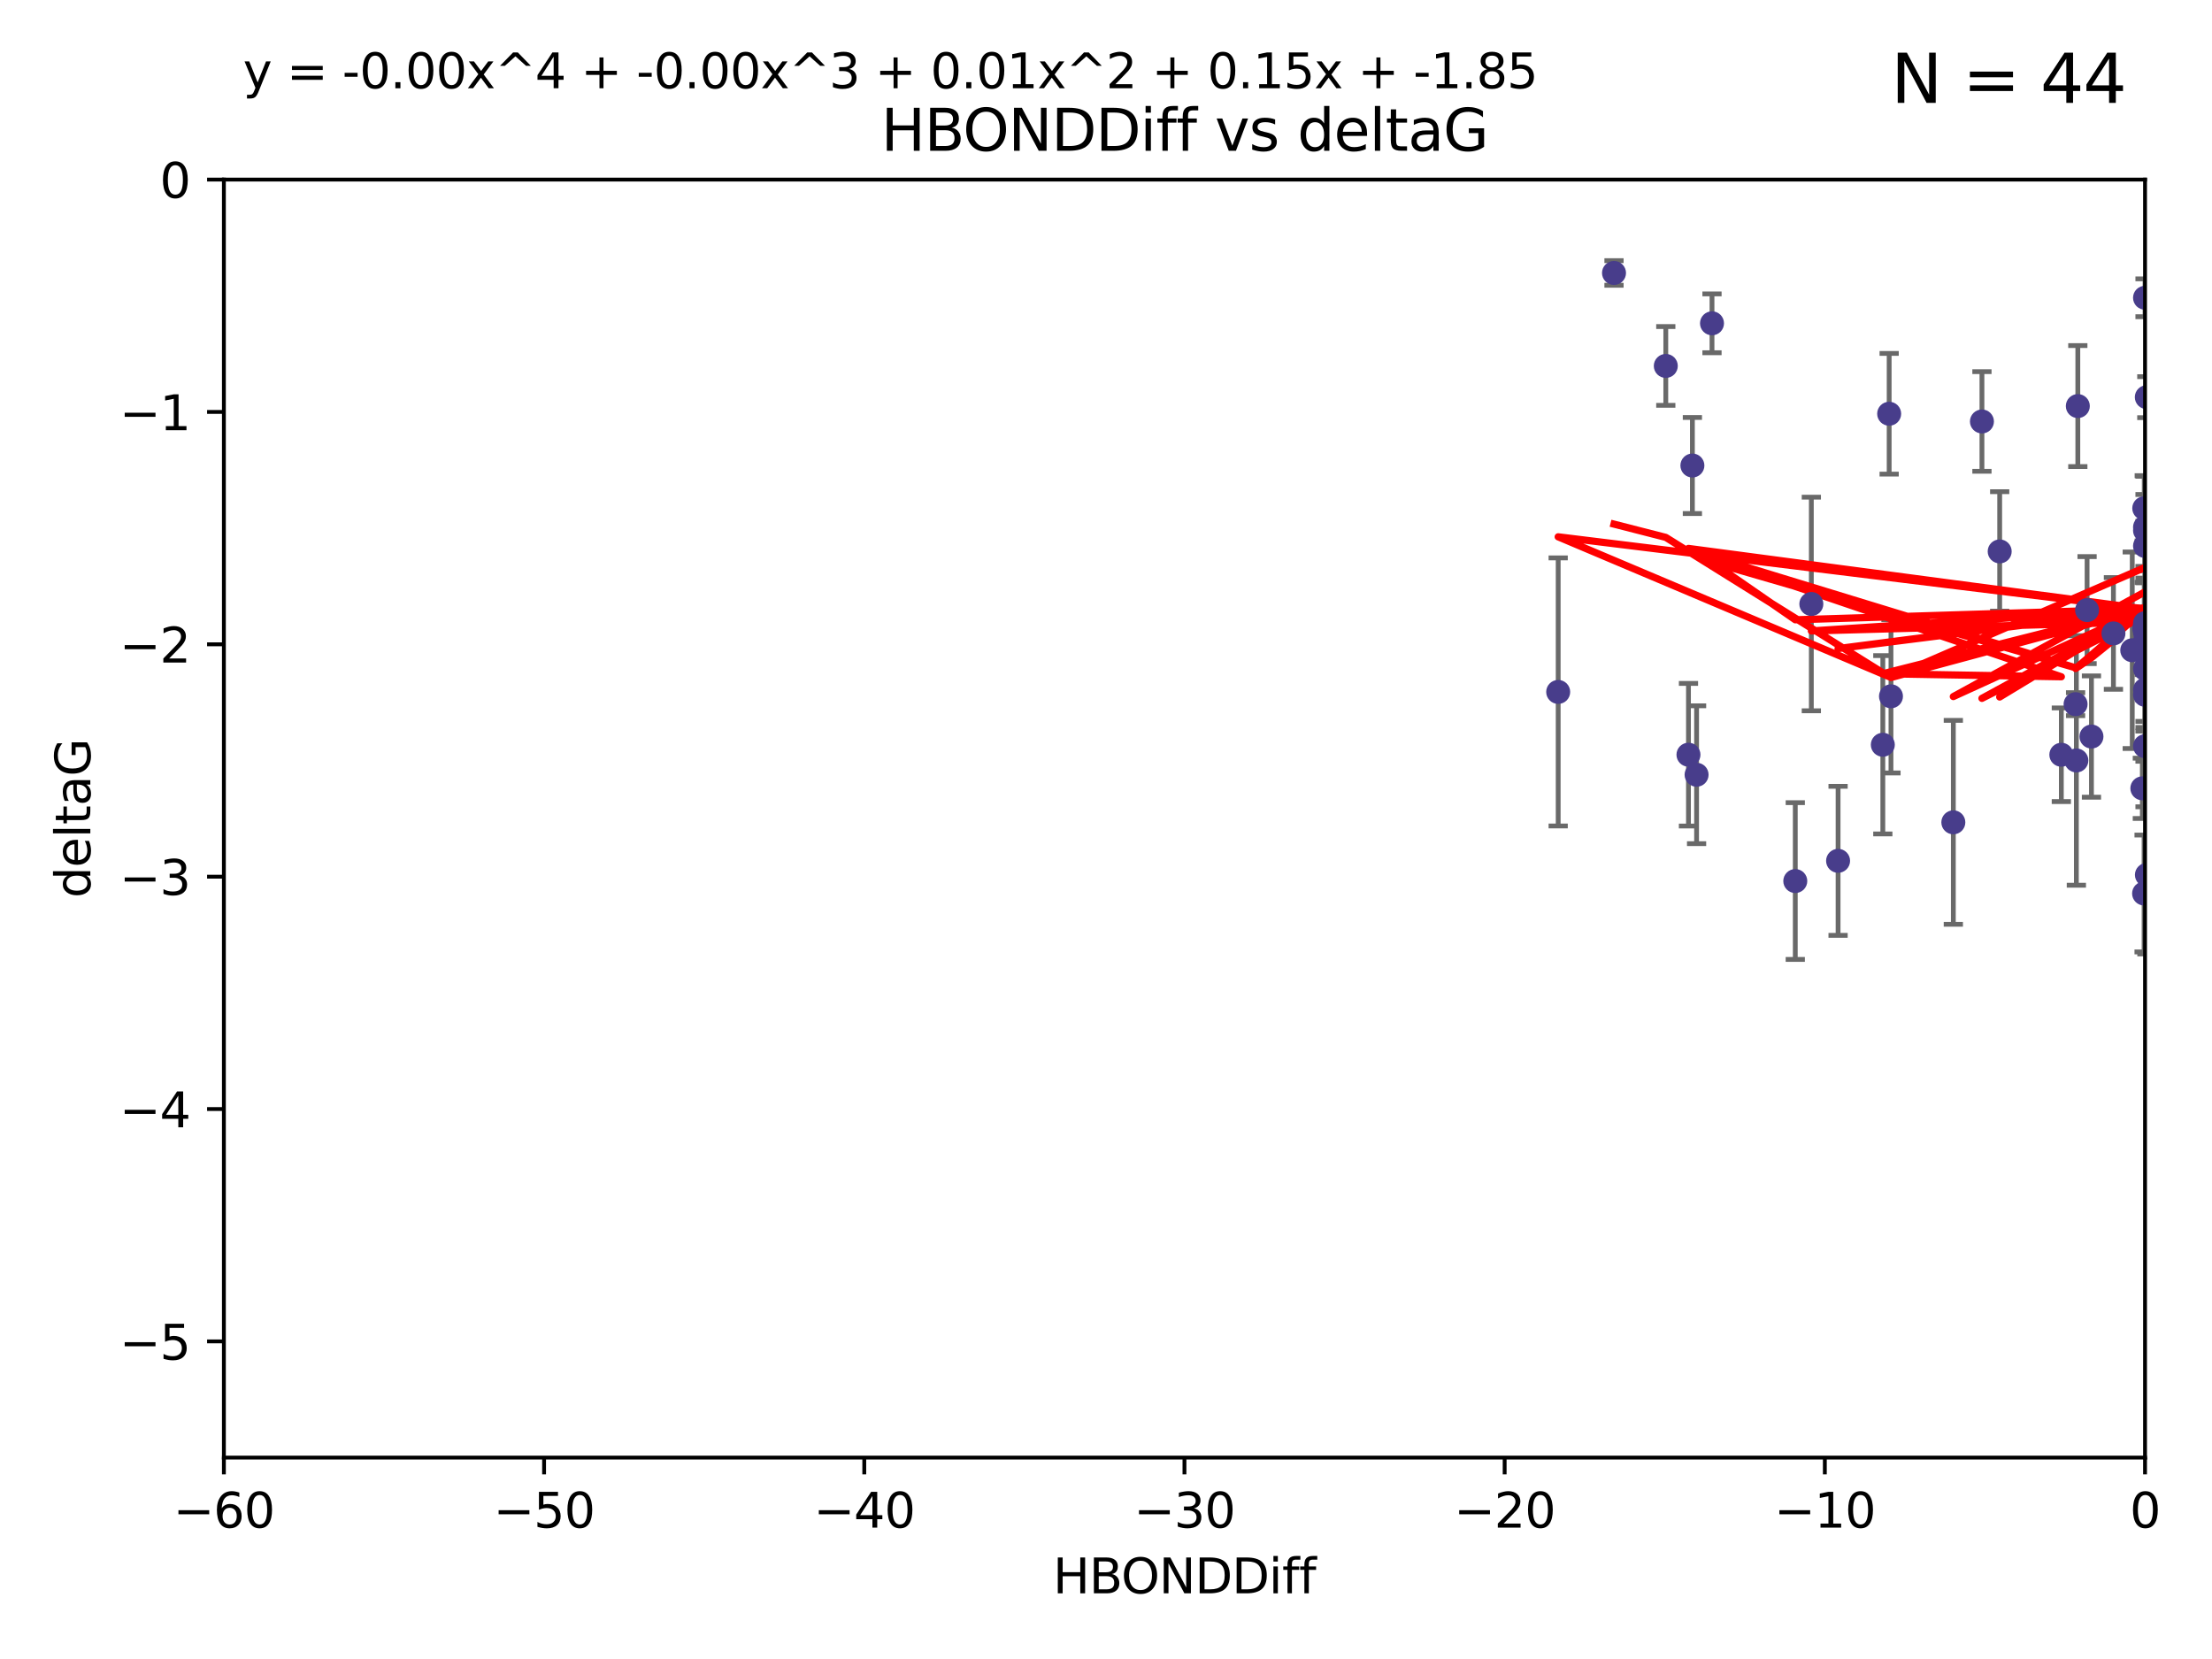 <?xml version="1.0" encoding="utf-8" standalone="no"?>
<!DOCTYPE svg PUBLIC "-//W3C//DTD SVG 1.1//EN"
  "http://www.w3.org/Graphics/SVG/1.1/DTD/svg11.dtd">
<svg xmlns:xlink="http://www.w3.org/1999/xlink" width="460.8pt" height="345.6pt" viewBox="0 0 460.8 345.6" xmlns="http://www.w3.org/2000/svg" version="1.1">
 <defs>
  <style type="text/css">*{stroke-linejoin: round; stroke-linecap: butt}</style>
 </defs>
 <g id="figure_1">
  <g id="patch_1">
   <path d="M 0 345.6 
L 460.8 345.6 
L 460.8 0 
L 0 0 
z
" style="fill: #ffffff"/>
  </g>
  <g id="axes_1">
   <g id="patch_2">
    <path d="M 46.64 303.64 
L 446.85 303.64 
L 446.85 37.411 
L 46.64 37.411 
z
" style="fill: #ffffff"/>
   </g>
   <g id="PathCollection_1">
    <defs>
     <path id="me2c210bef3" d="M 0 1.118 
C 0.297 1.118 0.581 1 0.791 0.791 
C 1 0.581 1.118 0.297 1.118 0 
C 1.118 -0.297 1 -0.581 0.791 -0.791 
C 0.581 -1 0.297 -1.118 0 -1.118 
C -0.297 -1.118 -0.581 -1 -0.791 -0.791 
C -1 -0.581 -1.118 -0.297 -1.118 0 
C -1.118 0.297 -1 0.581 -0.791 0.791 
C -0.581 1 -0.297 1.118 0 1.118 
z
" style="stroke: #483d8b"/>
    </defs>
    <g clip-path="url(#p3c3f3d5944)">
     <use xlink:href="#me2c210bef3" x="336.227" y="56.863" style="fill: #483d8b; stroke: #483d8b"/>
     <use xlink:href="#me2c210bef3" x="347.016" y="76.229" style="fill: #483d8b; stroke: #483d8b"/>
     <use xlink:href="#me2c210bef3" x="393.547" y="86.191" style="fill: #483d8b; stroke: #483d8b"/>
     <use xlink:href="#me2c210bef3" x="324.599" y="144.141" style="fill: #483d8b; stroke: #483d8b"/>
     <use xlink:href="#me2c210bef3" x="446.85" y="133.561" style="fill: #483d8b; stroke: #483d8b"/>
     <use xlink:href="#me2c210bef3" x="352.556" y="96.976" style="fill: #483d8b; stroke: #483d8b"/>
     <use xlink:href="#me2c210bef3" x="432.545" y="158.417" style="fill: #483d8b; stroke: #483d8b"/>
     <use xlink:href="#me2c210bef3" x="356.641" y="67.351" style="fill: #483d8b; stroke: #483d8b"/>
     <use xlink:href="#me2c210bef3" x="373.99" y="183.538" style="fill: #483d8b; stroke: #483d8b"/>
     <use xlink:href="#me2c210bef3" x="446.85" y="139.328" style="fill: #483d8b; stroke: #483d8b"/>
     <use xlink:href="#me2c210bef3" x="446.687" y="105.882" style="fill: #483d8b; stroke: #483d8b"/>
     <use xlink:href="#me2c210bef3" x="446.29" y="164.222" style="fill: #483d8b; stroke: #483d8b"/>
     <use xlink:href="#me2c210bef3" x="446.85" y="155.44" style="fill: #483d8b; stroke: #483d8b"/>
     <use xlink:href="#me2c210bef3" x="377.334" y="125.822" style="fill: #483d8b; stroke: #483d8b"/>
     <use xlink:href="#me2c210bef3" x="444.187" y="135.461" style="fill: #483d8b; stroke: #483d8b"/>
     <use xlink:href="#me2c210bef3" x="412.874" y="87.8" style="fill: #483d8b; stroke: #483d8b"/>
     <use xlink:href="#me2c210bef3" x="446.687" y="130.916" style="fill: #483d8b; stroke: #483d8b"/>
     <use xlink:href="#me2c210bef3" x="382.906" y="179.327" style="fill: #483d8b; stroke: #483d8b"/>
     <use xlink:href="#me2c210bef3" x="446.85" y="109.824" style="fill: #483d8b; stroke: #483d8b"/>
     <use xlink:href="#me2c210bef3" x="393.924" y="145.052" style="fill: #483d8b; stroke: #483d8b"/>
     <use xlink:href="#me2c210bef3" x="457.547" y="57.069" style="fill: #483d8b; stroke: #483d8b"/>
     <use xlink:href="#me2c210bef3" x="446.85" y="143.69" style="fill: #483d8b; stroke: #483d8b"/>
     <use xlink:href="#me2c210bef3" x="434.777" y="127.095" style="fill: #483d8b; stroke: #483d8b"/>
     <use xlink:href="#me2c210bef3" x="447.242" y="182.249" style="fill: #483d8b; stroke: #483d8b"/>
     <use xlink:href="#me2c210bef3" x="392.226" y="155.148" style="fill: #483d8b; stroke: #483d8b"/>
     <use xlink:href="#me2c210bef3" x="429.414" y="157.228" style="fill: #483d8b; stroke: #483d8b"/>
     <use xlink:href="#me2c210bef3" x="353.429" y="161.393" style="fill: #483d8b; stroke: #483d8b"/>
     <use xlink:href="#me2c210bef3" x="446.85" y="113.737" style="fill: #483d8b; stroke: #483d8b"/>
     <use xlink:href="#me2c210bef3" x="452.572" y="137.926" style="fill: #483d8b; stroke: #483d8b"/>
     <use xlink:href="#me2c210bef3" x="406.915" y="171.306" style="fill: #483d8b; stroke: #483d8b"/>
     <use xlink:href="#me2c210bef3" x="446.85" y="131.752" style="fill: #483d8b; stroke: #483d8b"/>
     <use xlink:href="#me2c210bef3" x="351.739" y="157.219" style="fill: #483d8b; stroke: #483d8b"/>
     <use xlink:href="#me2c210bef3" x="446.85" y="110.505" style="fill: #483d8b; stroke: #483d8b"/>
     <use xlink:href="#me2c210bef3" x="432.38" y="146.692" style="fill: #483d8b; stroke: #483d8b"/>
     <use xlink:href="#me2c210bef3" x="440.267" y="131.955" style="fill: #483d8b; stroke: #483d8b"/>
     <use xlink:href="#me2c210bef3" x="435.688" y="153.437" style="fill: #483d8b; stroke: #483d8b"/>
     <use xlink:href="#me2c210bef3" x="432.849" y="84.593" style="fill: #483d8b; stroke: #483d8b"/>
     <use xlink:href="#me2c210bef3" x="446.85" y="62.03" style="fill: #483d8b; stroke: #483d8b"/>
     <use xlink:href="#me2c210bef3" x="447.221" y="82.735" style="fill: #483d8b; stroke: #483d8b"/>
     <use xlink:href="#me2c210bef3" x="446.85" y="144.744" style="fill: #483d8b; stroke: #483d8b"/>
     <use xlink:href="#me2c210bef3" x="416.571" y="114.87" style="fill: #483d8b; stroke: #483d8b"/>
     <use xlink:href="#me2c210bef3" x="446.85" y="129.818" style="fill: #483d8b; stroke: #483d8b"/>
     <use xlink:href="#me2c210bef3" x="446.653" y="186.131" style="fill: #483d8b; stroke: #483d8b"/>
     <use xlink:href="#me2c210bef3" x="446.85" y="136.079" style="fill: #483d8b; stroke: #483d8b"/>
    </g>
   </g>
   <g id="matplotlib.axis_1">
    <g id="xtick_1">
     <g id="line2d_1">
      <defs>
       <path id="m66651a7d3d" d="M 0 0 
L 0 3.5 
" style="stroke: #000000; stroke-width: 0.8"/>
      </defs>
      <g>
       <use xlink:href="#m66651a7d3d" x="46.64" y="303.64" style="stroke: #000000; stroke-width: 0.8"/>
      </g>
     </g>
     <g id="text_1">
      <!-- −60 -->
      <g transform="translate(36.088 318.238)scale(0.1 -0.1)">
       <defs>
        <path id="DejaVuSans-2212" d="M 678 2272 
L 4684 2272 
L 4684 1741 
L 678 1741 
L 678 2272 
z
" transform="scale(0.016)"/>
        <path id="DejaVuSans-36" d="M 2113 2584 
Q 1688 2584 1439 2293 
Q 1191 2003 1191 1497 
Q 1191 994 1439 701 
Q 1688 409 2113 409 
Q 2538 409 2786 701 
Q 3034 994 3034 1497 
Q 3034 2003 2786 2293 
Q 2538 2584 2113 2584 
z
M 3366 4563 
L 3366 3988 
Q 3128 4100 2886 4159 
Q 2644 4219 2406 4219 
Q 1781 4219 1451 3797 
Q 1122 3375 1075 2522 
Q 1259 2794 1537 2939 
Q 1816 3084 2150 3084 
Q 2853 3084 3261 2657 
Q 3669 2231 3669 1497 
Q 3669 778 3244 343 
Q 2819 -91 2113 -91 
Q 1303 -91 875 529 
Q 447 1150 447 2328 
Q 447 3434 972 4092 
Q 1497 4750 2381 4750 
Q 2619 4750 2861 4703 
Q 3103 4656 3366 4563 
z
" transform="scale(0.016)"/>
        <path id="DejaVuSans-30" d="M 2034 4250 
Q 1547 4250 1301 3770 
Q 1056 3291 1056 2328 
Q 1056 1369 1301 889 
Q 1547 409 2034 409 
Q 2525 409 2770 889 
Q 3016 1369 3016 2328 
Q 3016 3291 2770 3770 
Q 2525 4250 2034 4250 
z
M 2034 4750 
Q 2819 4750 3233 4129 
Q 3647 3509 3647 2328 
Q 3647 1150 3233 529 
Q 2819 -91 2034 -91 
Q 1250 -91 836 529 
Q 422 1150 422 2328 
Q 422 3509 836 4129 
Q 1250 4750 2034 4750 
z
" transform="scale(0.016)"/>
       </defs>
       <use xlink:href="#DejaVuSans-2212"/>
       <use xlink:href="#DejaVuSans-36" x="83.789"/>
       <use xlink:href="#DejaVuSans-30" x="147.412"/>
      </g>
     </g>
    </g>
    <g id="xtick_2">
     <g id="line2d_2">
      <g>
       <use xlink:href="#m66651a7d3d" x="113.342" y="303.64" style="stroke: #000000; stroke-width: 0.8"/>
      </g>
     </g>
     <g id="text_2">
      <!-- −50 -->
      <g transform="translate(102.789 318.238)scale(0.1 -0.1)">
       <defs>
        <path id="DejaVuSans-35" d="M 691 4666 
L 3169 4666 
L 3169 4134 
L 1269 4134 
L 1269 2991 
Q 1406 3038 1543 3061 
Q 1681 3084 1819 3084 
Q 2600 3084 3056 2656 
Q 3513 2228 3513 1497 
Q 3513 744 3044 326 
Q 2575 -91 1722 -91 
Q 1428 -91 1123 -41 
Q 819 9 494 109 
L 494 744 
Q 775 591 1075 516 
Q 1375 441 1709 441 
Q 2250 441 2565 725 
Q 2881 1009 2881 1497 
Q 2881 1984 2565 2268 
Q 2250 2553 1709 2553 
Q 1456 2553 1204 2497 
Q 953 2441 691 2322 
L 691 4666 
z
" transform="scale(0.016)"/>
       </defs>
       <use xlink:href="#DejaVuSans-2212"/>
       <use xlink:href="#DejaVuSans-35" x="83.789"/>
       <use xlink:href="#DejaVuSans-30" x="147.412"/>
      </g>
     </g>
    </g>
    <g id="xtick_3">
     <g id="line2d_3">
      <g>
       <use xlink:href="#m66651a7d3d" x="180.043" y="303.64" style="stroke: #000000; stroke-width: 0.8"/>
      </g>
     </g>
     <g id="text_3">
      <!-- −40 -->
      <g transform="translate(169.491 318.238)scale(0.1 -0.1)">
       <defs>
        <path id="DejaVuSans-34" d="M 2419 4116 
L 825 1625 
L 2419 1625 
L 2419 4116 
z
M 2253 4666 
L 3047 4666 
L 3047 1625 
L 3713 1625 
L 3713 1100 
L 3047 1100 
L 3047 0 
L 2419 0 
L 2419 1100 
L 313 1100 
L 313 1709 
L 2253 4666 
z
" transform="scale(0.016)"/>
       </defs>
       <use xlink:href="#DejaVuSans-2212"/>
       <use xlink:href="#DejaVuSans-34" x="83.789"/>
       <use xlink:href="#DejaVuSans-30" x="147.412"/>
      </g>
     </g>
    </g>
    <g id="xtick_4">
     <g id="line2d_4">
      <g>
       <use xlink:href="#m66651a7d3d" x="246.745" y="303.64" style="stroke: #000000; stroke-width: 0.8"/>
      </g>
     </g>
     <g id="text_4">
      <!-- −30 -->
      <g transform="translate(236.193 318.238)scale(0.1 -0.1)">
       <defs>
        <path id="DejaVuSans-33" d="M 2597 2516 
Q 3050 2419 3304 2112 
Q 3559 1806 3559 1356 
Q 3559 666 3084 287 
Q 2609 -91 1734 -91 
Q 1441 -91 1130 -33 
Q 819 25 488 141 
L 488 750 
Q 750 597 1062 519 
Q 1375 441 1716 441 
Q 2309 441 2620 675 
Q 2931 909 2931 1356 
Q 2931 1769 2642 2001 
Q 2353 2234 1838 2234 
L 1294 2234 
L 1294 2753 
L 1863 2753 
Q 2328 2753 2575 2939 
Q 2822 3125 2822 3475 
Q 2822 3834 2567 4026 
Q 2313 4219 1838 4219 
Q 1578 4219 1281 4162 
Q 984 4106 628 3988 
L 628 4550 
Q 988 4650 1302 4700 
Q 1616 4750 1894 4750 
Q 2613 4750 3031 4423 
Q 3450 4097 3450 3541 
Q 3450 3153 3228 2886 
Q 3006 2619 2597 2516 
z
" transform="scale(0.016)"/>
       </defs>
       <use xlink:href="#DejaVuSans-2212"/>
       <use xlink:href="#DejaVuSans-33" x="83.789"/>
       <use xlink:href="#DejaVuSans-30" x="147.412"/>
      </g>
     </g>
    </g>
    <g id="xtick_5">
     <g id="line2d_5">
      <g>
       <use xlink:href="#m66651a7d3d" x="313.447" y="303.64" style="stroke: #000000; stroke-width: 0.8"/>
      </g>
     </g>
     <g id="text_5">
      <!-- −20 -->
      <g transform="translate(302.894 318.238)scale(0.1 -0.1)">
       <defs>
        <path id="DejaVuSans-32" d="M 1228 531 
L 3431 531 
L 3431 0 
L 469 0 
L 469 531 
Q 828 903 1448 1529 
Q 2069 2156 2228 2338 
Q 2531 2678 2651 2914 
Q 2772 3150 2772 3378 
Q 2772 3750 2511 3984 
Q 2250 4219 1831 4219 
Q 1534 4219 1204 4116 
Q 875 4013 500 3803 
L 500 4441 
Q 881 4594 1212 4672 
Q 1544 4750 1819 4750 
Q 2544 4750 2975 4387 
Q 3406 4025 3406 3419 
Q 3406 3131 3298 2873 
Q 3191 2616 2906 2266 
Q 2828 2175 2409 1742 
Q 1991 1309 1228 531 
z
" transform="scale(0.016)"/>
       </defs>
       <use xlink:href="#DejaVuSans-2212"/>
       <use xlink:href="#DejaVuSans-32" x="83.789"/>
       <use xlink:href="#DejaVuSans-30" x="147.412"/>
      </g>
     </g>
    </g>
    <g id="xtick_6">
     <g id="line2d_6">
      <g>
       <use xlink:href="#m66651a7d3d" x="380.148" y="303.64" style="stroke: #000000; stroke-width: 0.8"/>
      </g>
     </g>
     <g id="text_6">
      <!-- −10 -->
      <g transform="translate(369.596 318.238)scale(0.1 -0.1)">
       <defs>
        <path id="DejaVuSans-31" d="M 794 531 
L 1825 531 
L 1825 4091 
L 703 3866 
L 703 4441 
L 1819 4666 
L 2450 4666 
L 2450 531 
L 3481 531 
L 3481 0 
L 794 0 
L 794 531 
z
" transform="scale(0.016)"/>
       </defs>
       <use xlink:href="#DejaVuSans-2212"/>
       <use xlink:href="#DejaVuSans-31" x="83.789"/>
       <use xlink:href="#DejaVuSans-30" x="147.412"/>
      </g>
     </g>
    </g>
    <g id="xtick_7">
     <g id="line2d_7">
      <g>
       <use xlink:href="#m66651a7d3d" x="446.85" y="303.64" style="stroke: #000000; stroke-width: 0.8"/>
      </g>
     </g>
     <g id="text_7">
      <!-- 0 -->
      <g transform="translate(443.669 318.238)scale(0.1 -0.1)">
       <use xlink:href="#DejaVuSans-30"/>
      </g>
     </g>
    </g>
    <g id="text_8">
     <!-- HBONDDiff -->
     <g transform="translate(219.356 331.917)scale(0.1 -0.1)">
      <defs>
       <path id="DejaVuSans-48" d="M 628 4666 
L 1259 4666 
L 1259 2753 
L 3553 2753 
L 3553 4666 
L 4184 4666 
L 4184 0 
L 3553 0 
L 3553 2222 
L 1259 2222 
L 1259 0 
L 628 0 
L 628 4666 
z
" transform="scale(0.016)"/>
       <path id="DejaVuSans-42" d="M 1259 2228 
L 1259 519 
L 2272 519 
Q 2781 519 3026 730 
Q 3272 941 3272 1375 
Q 3272 1813 3026 2020 
Q 2781 2228 2272 2228 
L 1259 2228 
z
M 1259 4147 
L 1259 2741 
L 2194 2741 
Q 2656 2741 2882 2914 
Q 3109 3088 3109 3444 
Q 3109 3797 2882 3972 
Q 2656 4147 2194 4147 
L 1259 4147 
z
M 628 4666 
L 2241 4666 
Q 2963 4666 3353 4366 
Q 3744 4066 3744 3513 
Q 3744 3084 3544 2831 
Q 3344 2578 2956 2516 
Q 3422 2416 3680 2098 
Q 3938 1781 3938 1306 
Q 3938 681 3513 340 
Q 3088 0 2303 0 
L 628 0 
L 628 4666 
z
" transform="scale(0.016)"/>
       <path id="DejaVuSans-4f" d="M 2522 4238 
Q 1834 4238 1429 3725 
Q 1025 3213 1025 2328 
Q 1025 1447 1429 934 
Q 1834 422 2522 422 
Q 3209 422 3611 934 
Q 4013 1447 4013 2328 
Q 4013 3213 3611 3725 
Q 3209 4238 2522 4238 
z
M 2522 4750 
Q 3503 4750 4090 4092 
Q 4678 3434 4678 2328 
Q 4678 1225 4090 567 
Q 3503 -91 2522 -91 
Q 1538 -91 948 565 
Q 359 1222 359 2328 
Q 359 3434 948 4092 
Q 1538 4750 2522 4750 
z
" transform="scale(0.016)"/>
       <path id="DejaVuSans-4e" d="M 628 4666 
L 1478 4666 
L 3547 763 
L 3547 4666 
L 4159 4666 
L 4159 0 
L 3309 0 
L 1241 3903 
L 1241 0 
L 628 0 
L 628 4666 
z
" transform="scale(0.016)"/>
       <path id="DejaVuSans-44" d="M 1259 4147 
L 1259 519 
L 2022 519 
Q 2988 519 3436 956 
Q 3884 1394 3884 2338 
Q 3884 3275 3436 3711 
Q 2988 4147 2022 4147 
L 1259 4147 
z
M 628 4666 
L 1925 4666 
Q 3281 4666 3915 4102 
Q 4550 3538 4550 2338 
Q 4550 1131 3912 565 
Q 3275 0 1925 0 
L 628 0 
L 628 4666 
z
" transform="scale(0.016)"/>
       <path id="DejaVuSans-69" d="M 603 3500 
L 1178 3500 
L 1178 0 
L 603 0 
L 603 3500 
z
M 603 4863 
L 1178 4863 
L 1178 4134 
L 603 4134 
L 603 4863 
z
" transform="scale(0.016)"/>
       <path id="DejaVuSans-66" d="M 2375 4863 
L 2375 4384 
L 1825 4384 
Q 1516 4384 1395 4259 
Q 1275 4134 1275 3809 
L 1275 3500 
L 2222 3500 
L 2222 3053 
L 1275 3053 
L 1275 0 
L 697 0 
L 697 3053 
L 147 3053 
L 147 3500 
L 697 3500 
L 697 3744 
Q 697 4328 969 4595 
Q 1241 4863 1831 4863 
L 2375 4863 
z
" transform="scale(0.016)"/>
      </defs>
      <use xlink:href="#DejaVuSans-48"/>
      <use xlink:href="#DejaVuSans-42" x="75.195"/>
      <use xlink:href="#DejaVuSans-4f" x="142.049"/>
      <use xlink:href="#DejaVuSans-4e" x="220.76"/>
      <use xlink:href="#DejaVuSans-44" x="295.564"/>
      <use xlink:href="#DejaVuSans-44" x="372.566"/>
      <use xlink:href="#DejaVuSans-69" x="449.568"/>
      <use xlink:href="#DejaVuSans-66" x="477.352"/>
      <use xlink:href="#DejaVuSans-66" x="512.557"/>
     </g>
    </g>
   </g>
   <g id="matplotlib.axis_2">
    <g id="ytick_1">
     <g id="line2d_8">
      <defs>
       <path id="m3992cd69c5" d="M 0 0 
L -3.5 0 
" style="stroke: #000000; stroke-width: 0.8"/>
      </defs>
      <g>
       <use xlink:href="#m3992cd69c5" x="46.64" y="279.437" style="stroke: #000000; stroke-width: 0.8"/>
      </g>
     </g>
     <g id="text_9">
      <!-- −5 -->
      <g transform="translate(24.898 283.237)scale(0.1 -0.1)">
       <use xlink:href="#DejaVuSans-2212"/>
       <use xlink:href="#DejaVuSans-35" x="83.789"/>
      </g>
     </g>
    </g>
    <g id="ytick_2">
     <g id="line2d_9">
      <g>
       <use xlink:href="#m3992cd69c5" x="46.64" y="231.032" style="stroke: #000000; stroke-width: 0.8"/>
      </g>
     </g>
     <g id="text_10">
      <!-- −4 -->
      <g transform="translate(24.898 234.831)scale(0.1 -0.1)">
       <use xlink:href="#DejaVuSans-2212"/>
       <use xlink:href="#DejaVuSans-34" x="83.789"/>
      </g>
     </g>
    </g>
    <g id="ytick_3">
     <g id="line2d_10">
      <g>
       <use xlink:href="#m3992cd69c5" x="46.64" y="182.627" style="stroke: #000000; stroke-width: 0.8"/>
      </g>
     </g>
     <g id="text_11">
      <!-- −3 -->
      <g transform="translate(24.898 186.426)scale(0.1 -0.1)">
       <use xlink:href="#DejaVuSans-2212"/>
       <use xlink:href="#DejaVuSans-33" x="83.789"/>
      </g>
     </g>
    </g>
    <g id="ytick_4">
     <g id="line2d_11">
      <g>
       <use xlink:href="#m3992cd69c5" x="46.64" y="134.222" style="stroke: #000000; stroke-width: 0.8"/>
      </g>
     </g>
     <g id="text_12">
      <!-- −2 -->
      <g transform="translate(24.898 138.021)scale(0.1 -0.1)">
       <use xlink:href="#DejaVuSans-2212"/>
       <use xlink:href="#DejaVuSans-32" x="83.789"/>
      </g>
     </g>
    </g>
    <g id="ytick_5">
     <g id="line2d_12">
      <g>
       <use xlink:href="#m3992cd69c5" x="46.64" y="85.816" style="stroke: #000000; stroke-width: 0.8"/>
      </g>
     </g>
     <g id="text_13">
      <!-- −1 -->
      <g transform="translate(24.898 89.616)scale(0.1 -0.1)">
       <use xlink:href="#DejaVuSans-2212"/>
       <use xlink:href="#DejaVuSans-31" x="83.789"/>
      </g>
     </g>
    </g>
    <g id="ytick_6">
     <g id="line2d_13">
      <g>
       <use xlink:href="#m3992cd69c5" x="46.64" y="37.411" style="stroke: #000000; stroke-width: 0.8"/>
      </g>
     </g>
     <g id="text_14">
      <!-- 0 -->
      <g transform="translate(33.278 41.21)scale(0.1 -0.1)">
       <use xlink:href="#DejaVuSans-30"/>
      </g>
     </g>
    </g>
    <g id="text_15">
     <!-- deltaG -->
     <g transform="translate(18.818 187.064)rotate(-90)scale(0.1 -0.1)">
      <defs>
       <path id="DejaVuSans-64" d="M 2906 2969 
L 2906 4863 
L 3481 4863 
L 3481 0 
L 2906 0 
L 2906 525 
Q 2725 213 2448 61 
Q 2172 -91 1784 -91 
Q 1150 -91 751 415 
Q 353 922 353 1747 
Q 353 2572 751 3078 
Q 1150 3584 1784 3584 
Q 2172 3584 2448 3432 
Q 2725 3281 2906 2969 
z
M 947 1747 
Q 947 1113 1208 752 
Q 1469 391 1925 391 
Q 2381 391 2643 752 
Q 2906 1113 2906 1747 
Q 2906 2381 2643 2742 
Q 2381 3103 1925 3103 
Q 1469 3103 1208 2742 
Q 947 2381 947 1747 
z
" transform="scale(0.016)"/>
       <path id="DejaVuSans-65" d="M 3597 1894 
L 3597 1613 
L 953 1613 
Q 991 1019 1311 708 
Q 1631 397 2203 397 
Q 2534 397 2845 478 
Q 3156 559 3463 722 
L 3463 178 
Q 3153 47 2828 -22 
Q 2503 -91 2169 -91 
Q 1331 -91 842 396 
Q 353 884 353 1716 
Q 353 2575 817 3079 
Q 1281 3584 2069 3584 
Q 2775 3584 3186 3129 
Q 3597 2675 3597 1894 
z
M 3022 2063 
Q 3016 2534 2758 2815 
Q 2500 3097 2075 3097 
Q 1594 3097 1305 2825 
Q 1016 2553 972 2059 
L 3022 2063 
z
" transform="scale(0.016)"/>
       <path id="DejaVuSans-6c" d="M 603 4863 
L 1178 4863 
L 1178 0 
L 603 0 
L 603 4863 
z
" transform="scale(0.016)"/>
       <path id="DejaVuSans-74" d="M 1172 4494 
L 1172 3500 
L 2356 3500 
L 2356 3053 
L 1172 3053 
L 1172 1153 
Q 1172 725 1289 603 
Q 1406 481 1766 481 
L 2356 481 
L 2356 0 
L 1766 0 
Q 1100 0 847 248 
Q 594 497 594 1153 
L 594 3053 
L 172 3053 
L 172 3500 
L 594 3500 
L 594 4494 
L 1172 4494 
z
" transform="scale(0.016)"/>
       <path id="DejaVuSans-61" d="M 2194 1759 
Q 1497 1759 1228 1600 
Q 959 1441 959 1056 
Q 959 750 1161 570 
Q 1363 391 1709 391 
Q 2188 391 2477 730 
Q 2766 1069 2766 1631 
L 2766 1759 
L 2194 1759 
z
M 3341 1997 
L 3341 0 
L 2766 0 
L 2766 531 
Q 2569 213 2275 61 
Q 1981 -91 1556 -91 
Q 1019 -91 701 211 
Q 384 513 384 1019 
Q 384 1609 779 1909 
Q 1175 2209 1959 2209 
L 2766 2209 
L 2766 2266 
Q 2766 2663 2505 2880 
Q 2244 3097 1772 3097 
Q 1472 3097 1187 3025 
Q 903 2953 641 2809 
L 641 3341 
Q 956 3463 1253 3523 
Q 1550 3584 1831 3584 
Q 2591 3584 2966 3190 
Q 3341 2797 3341 1997 
z
" transform="scale(0.016)"/>
       <path id="DejaVuSans-47" d="M 3809 666 
L 3809 1919 
L 2778 1919 
L 2778 2438 
L 4434 2438 
L 4434 434 
Q 4069 175 3628 42 
Q 3188 -91 2688 -91 
Q 1594 -91 976 548 
Q 359 1188 359 2328 
Q 359 3472 976 4111 
Q 1594 4750 2688 4750 
Q 3144 4750 3555 4637 
Q 3966 4525 4313 4306 
L 4313 3634 
Q 3963 3931 3569 4081 
Q 3175 4231 2741 4231 
Q 1884 4231 1454 3753 
Q 1025 3275 1025 2328 
Q 1025 1384 1454 906 
Q 1884 428 2741 428 
Q 3075 428 3337 486 
Q 3600 544 3809 666 
z
" transform="scale(0.016)"/>
      </defs>
      <use xlink:href="#DejaVuSans-64"/>
      <use xlink:href="#DejaVuSans-65" x="63.477"/>
      <use xlink:href="#DejaVuSans-6c" x="125"/>
      <use xlink:href="#DejaVuSans-74" x="152.783"/>
      <use xlink:href="#DejaVuSans-61" x="191.992"/>
      <use xlink:href="#DejaVuSans-47" x="253.271"/>
     </g>
    </g>
   </g>
   <g id="LineCollection_1">
    <path d="M 336.227 59.425 
L 336.227 54.301 
" clip-path="url(#p3c3f3d5944)" style="fill: none; stroke: #696969"/>
    <path d="M 347.016 84.434 
L 347.016 68.025 
" clip-path="url(#p3c3f3d5944)" style="fill: none; stroke: #696969"/>
    <path d="M 393.547 98.762 
L 393.547 73.621 
" clip-path="url(#p3c3f3d5944)" style="fill: none; stroke: #696969"/>
    <path d="M 324.599 172.062 
L 324.599 116.219 
" clip-path="url(#p3c3f3d5944)" style="fill: none; stroke: #696969"/>
    <path d="M 446.85 145.8 
L 446.85 121.323 
" clip-path="url(#p3c3f3d5944)" style="fill: none; stroke: #696969"/>
    <path d="M 352.556 106.98 
L 352.556 86.972 
" clip-path="url(#p3c3f3d5944)" style="fill: none; stroke: #696969"/>
    <path d="M 432.545 184.408 
L 432.545 132.426 
" clip-path="url(#p3c3f3d5944)" style="fill: none; stroke: #696969"/>
    <path d="M 356.641 73.481 
L 356.641 61.221 
" clip-path="url(#p3c3f3d5944)" style="fill: none; stroke: #696969"/>
    <path d="M 373.99 199.865 
L 373.99 167.21 
" clip-path="url(#p3c3f3d5944)" style="fill: none; stroke: #696969"/>
    <path d="M 446.85 143.09 
L 446.85 135.565 
" clip-path="url(#p3c3f3d5944)" style="fill: none; stroke: #696969"/>
    <path d="M 446.687 112.676 
L 446.687 99.089 
" clip-path="url(#p3c3f3d5944)" style="fill: none; stroke: #696969"/>
    <path d="M 446.29 170.502 
L 446.29 157.942 
" clip-path="url(#p3c3f3d5944)" style="fill: none; stroke: #696969"/>
    <path d="M 446.85 158.578 
L 446.85 152.302 
" clip-path="url(#p3c3f3d5944)" style="fill: none; stroke: #696969"/>
    <path d="M 377.334 148.071 
L 377.334 103.573 
" clip-path="url(#p3c3f3d5944)" style="fill: none; stroke: #696969"/>
    <path d="M 444.187 155.931 
L 444.187 114.991 
" clip-path="url(#p3c3f3d5944)" style="fill: none; stroke: #696969"/>
    <path d="M 412.874 98.176 
L 412.874 77.423 
" clip-path="url(#p3c3f3d5944)" style="fill: none; stroke: #696969"/>
    <path d="M 446.687 140.525 
L 446.687 121.306 
" clip-path="url(#p3c3f3d5944)" style="fill: none; stroke: #696969"/>
    <path d="M 382.906 194.851 
L 382.906 163.803 
" clip-path="url(#p3c3f3d5944)" style="fill: none; stroke: #696969"/>
    <path d="M 446.85 120.431 
L 446.85 99.216 
" clip-path="url(#p3c3f3d5944)" style="fill: none; stroke: #696969"/>
    <path d="M 393.924 161.02 
L 393.924 129.084 
" clip-path="url(#p3c3f3d5944)" style="fill: none; stroke: #696969"/>
    <path d="M 457.547 60.545 
L 457.547 53.593 
" clip-path="url(#p3c3f3d5944)" style="fill: none; stroke: #696969"/>
    <path d="M 446.85 151.548 
L 446.85 135.832 
" clip-path="url(#p3c3f3d5944)" style="fill: none; stroke: #696969"/>
    <path d="M 434.777 138.239 
L 434.777 115.951 
" clip-path="url(#p3c3f3d5944)" style="fill: none; stroke: #696969"/>
    <path d="M 447.242 198.726 
L 447.242 165.772 
" clip-path="url(#p3c3f3d5944)" style="fill: none; stroke: #696969"/>
    <path d="M 392.226 173.721 
L 392.226 136.576 
" clip-path="url(#p3c3f3d5944)" style="fill: none; stroke: #696969"/>
    <path d="M 429.414 166.981 
L 429.414 147.475 
" clip-path="url(#p3c3f3d5944)" style="fill: none; stroke: #696969"/>
    <path d="M 353.429 175.753 
L 353.429 147.034 
" clip-path="url(#p3c3f3d5944)" style="fill: none; stroke: #696969"/>
    <path d="M 446.85 118.889 
L 446.85 108.584 
" clip-path="url(#p3c3f3d5944)" style="fill: none; stroke: #696969"/>
    <path d="M 452.572 158.034 
L 452.572 117.817 
" clip-path="url(#p3c3f3d5944)" style="fill: none; stroke: #696969"/>
    <path d="M 406.915 192.549 
L 406.915 150.063 
" clip-path="url(#p3c3f3d5944)" style="fill: none; stroke: #696969"/>
    <path d="M 446.85 136.788 
L 446.85 126.716 
" clip-path="url(#p3c3f3d5944)" style="fill: none; stroke: #696969"/>
    <path d="M 351.739 172.071 
L 351.739 142.368 
" clip-path="url(#p3c3f3d5944)" style="fill: none; stroke: #696969"/>
    <path d="M 446.85 117.997 
L 446.85 103.012 
" clip-path="url(#p3c3f3d5944)" style="fill: none; stroke: #696969"/>
    <path d="M 432.38 149.086 
L 432.38 144.298 
" clip-path="url(#p3c3f3d5944)" style="fill: none; stroke: #696969"/>
    <path d="M 440.267 143.593 
L 440.267 120.318 
" clip-path="url(#p3c3f3d5944)" style="fill: none; stroke: #696969"/>
    <path d="M 435.688 166.073 
L 435.688 140.801 
" clip-path="url(#p3c3f3d5944)" style="fill: none; stroke: #696969"/>
    <path d="M 432.849 97.196 
L 432.849 71.99 
" clip-path="url(#p3c3f3d5944)" style="fill: none; stroke: #696969"/>
    <path d="M 446.85 65.973 
L 446.85 58.088 
" clip-path="url(#p3c3f3d5944)" style="fill: none; stroke: #696969"/>
    <path d="M 447.221 87.009 
L 447.221 78.461 
" clip-path="url(#p3c3f3d5944)" style="fill: none; stroke: #696969"/>
    <path d="M 446.85 168.073 
L 446.85 121.414 
" clip-path="url(#p3c3f3d5944)" style="fill: none; stroke: #696969"/>
    <path d="M 416.571 127.312 
L 416.571 102.429 
" clip-path="url(#p3c3f3d5944)" style="fill: none; stroke: #696969"/>
    <path d="M 446.85 150.283 
L 446.85 109.353 
" clip-path="url(#p3c3f3d5944)" style="fill: none; stroke: #696969"/>
    <path d="M 446.653 198.303 
L 446.653 173.958 
" clip-path="url(#p3c3f3d5944)" style="fill: none; stroke: #696969"/>
    <path d="M 446.85 145.705 
L 446.85 126.453 
" clip-path="url(#p3c3f3d5944)" style="fill: none; stroke: #696969"/>
   </g>
   <g id="line2d_14">
    <defs>
     <path id="mac38b906be" d="M 2 0 
L -2 -0 
" style="stroke: #696969"/>
    </defs>
    <g clip-path="url(#p3c3f3d5944)">
     <use xlink:href="#mac38b906be" x="336.227" y="59.425" style="fill: #696969; stroke: #696969"/>
     <use xlink:href="#mac38b906be" x="347.016" y="84.434" style="fill: #696969; stroke: #696969"/>
     <use xlink:href="#mac38b906be" x="393.547" y="98.762" style="fill: #696969; stroke: #696969"/>
     <use xlink:href="#mac38b906be" x="324.599" y="172.062" style="fill: #696969; stroke: #696969"/>
     <use xlink:href="#mac38b906be" x="446.85" y="145.8" style="fill: #696969; stroke: #696969"/>
     <use xlink:href="#mac38b906be" x="352.556" y="106.98" style="fill: #696969; stroke: #696969"/>
     <use xlink:href="#mac38b906be" x="432.545" y="184.408" style="fill: #696969; stroke: #696969"/>
     <use xlink:href="#mac38b906be" x="356.641" y="73.481" style="fill: #696969; stroke: #696969"/>
     <use xlink:href="#mac38b906be" x="373.99" y="199.865" style="fill: #696969; stroke: #696969"/>
     <use xlink:href="#mac38b906be" x="446.85" y="143.09" style="fill: #696969; stroke: #696969"/>
     <use xlink:href="#mac38b906be" x="446.687" y="112.676" style="fill: #696969; stroke: #696969"/>
     <use xlink:href="#mac38b906be" x="446.29" y="170.502" style="fill: #696969; stroke: #696969"/>
     <use xlink:href="#mac38b906be" x="446.85" y="158.578" style="fill: #696969; stroke: #696969"/>
     <use xlink:href="#mac38b906be" x="377.334" y="148.071" style="fill: #696969; stroke: #696969"/>
     <use xlink:href="#mac38b906be" x="444.187" y="155.931" style="fill: #696969; stroke: #696969"/>
     <use xlink:href="#mac38b906be" x="412.874" y="98.176" style="fill: #696969; stroke: #696969"/>
     <use xlink:href="#mac38b906be" x="446.687" y="140.525" style="fill: #696969; stroke: #696969"/>
     <use xlink:href="#mac38b906be" x="382.906" y="194.851" style="fill: #696969; stroke: #696969"/>
     <use xlink:href="#mac38b906be" x="446.85" y="120.431" style="fill: #696969; stroke: #696969"/>
     <use xlink:href="#mac38b906be" x="393.924" y="161.02" style="fill: #696969; stroke: #696969"/>
     <use xlink:href="#mac38b906be" x="457.547" y="60.545" style="fill: #696969; stroke: #696969"/>
     <use xlink:href="#mac38b906be" x="446.85" y="151.548" style="fill: #696969; stroke: #696969"/>
     <use xlink:href="#mac38b906be" x="434.777" y="138.239" style="fill: #696969; stroke: #696969"/>
     <use xlink:href="#mac38b906be" x="447.242" y="198.726" style="fill: #696969; stroke: #696969"/>
     <use xlink:href="#mac38b906be" x="392.226" y="173.721" style="fill: #696969; stroke: #696969"/>
     <use xlink:href="#mac38b906be" x="429.414" y="166.981" style="fill: #696969; stroke: #696969"/>
     <use xlink:href="#mac38b906be" x="353.429" y="175.753" style="fill: #696969; stroke: #696969"/>
     <use xlink:href="#mac38b906be" x="446.85" y="118.889" style="fill: #696969; stroke: #696969"/>
     <use xlink:href="#mac38b906be" x="452.572" y="158.034" style="fill: #696969; stroke: #696969"/>
     <use xlink:href="#mac38b906be" x="406.915" y="192.549" style="fill: #696969; stroke: #696969"/>
     <use xlink:href="#mac38b906be" x="446.85" y="136.788" style="fill: #696969; stroke: #696969"/>
     <use xlink:href="#mac38b906be" x="351.739" y="172.071" style="fill: #696969; stroke: #696969"/>
     <use xlink:href="#mac38b906be" x="446.85" y="117.997" style="fill: #696969; stroke: #696969"/>
     <use xlink:href="#mac38b906be" x="432.38" y="149.086" style="fill: #696969; stroke: #696969"/>
     <use xlink:href="#mac38b906be" x="440.267" y="143.593" style="fill: #696969; stroke: #696969"/>
     <use xlink:href="#mac38b906be" x="435.688" y="166.073" style="fill: #696969; stroke: #696969"/>
     <use xlink:href="#mac38b906be" x="432.849" y="97.196" style="fill: #696969; stroke: #696969"/>
     <use xlink:href="#mac38b906be" x="446.85" y="65.973" style="fill: #696969; stroke: #696969"/>
     <use xlink:href="#mac38b906be" x="447.221" y="87.009" style="fill: #696969; stroke: #696969"/>
     <use xlink:href="#mac38b906be" x="446.85" y="168.073" style="fill: #696969; stroke: #696969"/>
     <use xlink:href="#mac38b906be" x="416.571" y="127.312" style="fill: #696969; stroke: #696969"/>
     <use xlink:href="#mac38b906be" x="446.85" y="150.283" style="fill: #696969; stroke: #696969"/>
     <use xlink:href="#mac38b906be" x="446.653" y="198.303" style="fill: #696969; stroke: #696969"/>
     <use xlink:href="#mac38b906be" x="446.85" y="145.705" style="fill: #696969; stroke: #696969"/>
    </g>
   </g>
   <g id="line2d_15">
    <g clip-path="url(#p3c3f3d5944)">
     <use xlink:href="#mac38b906be" x="336.227" y="54.301" style="fill: #696969; stroke: #696969"/>
     <use xlink:href="#mac38b906be" x="347.016" y="68.025" style="fill: #696969; stroke: #696969"/>
     <use xlink:href="#mac38b906be" x="393.547" y="73.621" style="fill: #696969; stroke: #696969"/>
     <use xlink:href="#mac38b906be" x="324.599" y="116.219" style="fill: #696969; stroke: #696969"/>
     <use xlink:href="#mac38b906be" x="446.85" y="121.323" style="fill: #696969; stroke: #696969"/>
     <use xlink:href="#mac38b906be" x="352.556" y="86.972" style="fill: #696969; stroke: #696969"/>
     <use xlink:href="#mac38b906be" x="432.545" y="132.426" style="fill: #696969; stroke: #696969"/>
     <use xlink:href="#mac38b906be" x="356.641" y="61.221" style="fill: #696969; stroke: #696969"/>
     <use xlink:href="#mac38b906be" x="373.99" y="167.21" style="fill: #696969; stroke: #696969"/>
     <use xlink:href="#mac38b906be" x="446.85" y="135.565" style="fill: #696969; stroke: #696969"/>
     <use xlink:href="#mac38b906be" x="446.687" y="99.089" style="fill: #696969; stroke: #696969"/>
     <use xlink:href="#mac38b906be" x="446.29" y="157.942" style="fill: #696969; stroke: #696969"/>
     <use xlink:href="#mac38b906be" x="446.85" y="152.302" style="fill: #696969; stroke: #696969"/>
     <use xlink:href="#mac38b906be" x="377.334" y="103.573" style="fill: #696969; stroke: #696969"/>
     <use xlink:href="#mac38b906be" x="444.187" y="114.991" style="fill: #696969; stroke: #696969"/>
     <use xlink:href="#mac38b906be" x="412.874" y="77.423" style="fill: #696969; stroke: #696969"/>
     <use xlink:href="#mac38b906be" x="446.687" y="121.306" style="fill: #696969; stroke: #696969"/>
     <use xlink:href="#mac38b906be" x="382.906" y="163.803" style="fill: #696969; stroke: #696969"/>
     <use xlink:href="#mac38b906be" x="446.85" y="99.216" style="fill: #696969; stroke: #696969"/>
     <use xlink:href="#mac38b906be" x="393.924" y="129.084" style="fill: #696969; stroke: #696969"/>
     <use xlink:href="#mac38b906be" x="457.547" y="53.593" style="fill: #696969; stroke: #696969"/>
     <use xlink:href="#mac38b906be" x="446.85" y="135.832" style="fill: #696969; stroke: #696969"/>
     <use xlink:href="#mac38b906be" x="434.777" y="115.951" style="fill: #696969; stroke: #696969"/>
     <use xlink:href="#mac38b906be" x="447.242" y="165.772" style="fill: #696969; stroke: #696969"/>
     <use xlink:href="#mac38b906be" x="392.226" y="136.576" style="fill: #696969; stroke: #696969"/>
     <use xlink:href="#mac38b906be" x="429.414" y="147.475" style="fill: #696969; stroke: #696969"/>
     <use xlink:href="#mac38b906be" x="353.429" y="147.034" style="fill: #696969; stroke: #696969"/>
     <use xlink:href="#mac38b906be" x="446.85" y="108.584" style="fill: #696969; stroke: #696969"/>
     <use xlink:href="#mac38b906be" x="452.572" y="117.817" style="fill: #696969; stroke: #696969"/>
     <use xlink:href="#mac38b906be" x="406.915" y="150.063" style="fill: #696969; stroke: #696969"/>
     <use xlink:href="#mac38b906be" x="446.85" y="126.716" style="fill: #696969; stroke: #696969"/>
     <use xlink:href="#mac38b906be" x="351.739" y="142.368" style="fill: #696969; stroke: #696969"/>
     <use xlink:href="#mac38b906be" x="446.85" y="103.012" style="fill: #696969; stroke: #696969"/>
     <use xlink:href="#mac38b906be" x="432.38" y="144.298" style="fill: #696969; stroke: #696969"/>
     <use xlink:href="#mac38b906be" x="440.267" y="120.318" style="fill: #696969; stroke: #696969"/>
     <use xlink:href="#mac38b906be" x="435.688" y="140.801" style="fill: #696969; stroke: #696969"/>
     <use xlink:href="#mac38b906be" x="432.849" y="71.99" style="fill: #696969; stroke: #696969"/>
     <use xlink:href="#mac38b906be" x="446.85" y="58.088" style="fill: #696969; stroke: #696969"/>
     <use xlink:href="#mac38b906be" x="447.221" y="78.461" style="fill: #696969; stroke: #696969"/>
     <use xlink:href="#mac38b906be" x="446.85" y="121.414" style="fill: #696969; stroke: #696969"/>
     <use xlink:href="#mac38b906be" x="416.571" y="102.429" style="fill: #696969; stroke: #696969"/>
     <use xlink:href="#mac38b906be" x="446.85" y="109.353" style="fill: #696969; stroke: #696969"/>
     <use xlink:href="#mac38b906be" x="446.653" y="173.958" style="fill: #696969; stroke: #696969"/>
     <use xlink:href="#mac38b906be" x="446.85" y="126.453" style="fill: #696969; stroke: #696969"/>
    </g>
   </g>
   <g id="line2d_16">
    <path d="M 336.227 109.185 
L 347.016 111.948 
L 393.547 140.972 
L 324.599 111.829 
L 446.85 126.862 
L 352.556 114.692 
L 432.545 139.161 
L 356.641 117.112 
L 373.99 129.113 
L 446.85 126.862 
L 446.687 127.038 
L 446.29 127.464 
L 446.85 126.862 
L 377.334 131.438 
L 444.187 129.64 
L 412.874 145.481 
L 446.687 127.039 
L 382.906 135.111 
L 446.85 126.862 
L 393.924 141.144 
L 457.547 113.572 
L 446.85 126.862 
L 434.777 137.671 
L 447.242 126.435 
L 392.226 140.35 
L 429.414 140.982 
L 353.429 115.185 
L 446.85 126.862 
L 452.572 120.167 
L 406.915 145.107 
L 446.85 126.862 
L 351.739 114.245 
L 446.85 126.862 
L 432.38 139.264 
L 440.267 133.327 
L 435.688 137.017 
L 432.849 138.967 
L 446.85 126.862 
L 447.221 126.458 
L 446.85 126.862 
L 416.571 145.202 
L 446.85 126.862 
L 446.653 127.075 
L 446.85 126.862 
" clip-path="url(#p3c3f3d5944)" style="fill: none; stroke: #ff0000; stroke-width: 1.5; stroke-linecap: square"/>
   </g>
   <g id="line2d_17">
    <defs>
     <path id="mc7b694e373" d="M 0 2 
C 0.53 2 1.039 1.789 1.414 1.414 
C 1.789 1.039 2 0.53 2 0 
C 2 -0.53 1.789 -1.039 1.414 -1.414 
C 1.039 -1.789 0.53 -2 0 -2 
C -0.53 -2 -1.039 -1.789 -1.414 -1.414 
C -1.789 -1.039 -2 -0.53 -2 0 
C -2 0.53 -1.789 1.039 -1.414 1.414 
C -1.039 1.789 -0.53 2 0 2 
z
" style="stroke: #483d8b"/>
    </defs>
    <g clip-path="url(#p3c3f3d5944)">
     <use xlink:href="#mc7b694e373" x="336.227" y="56.863" style="fill: #483d8b; stroke: #483d8b"/>
     <use xlink:href="#mc7b694e373" x="347.016" y="76.229" style="fill: #483d8b; stroke: #483d8b"/>
     <use xlink:href="#mc7b694e373" x="393.547" y="86.191" style="fill: #483d8b; stroke: #483d8b"/>
     <use xlink:href="#mc7b694e373" x="324.599" y="144.141" style="fill: #483d8b; stroke: #483d8b"/>
     <use xlink:href="#mc7b694e373" x="446.85" y="133.561" style="fill: #483d8b; stroke: #483d8b"/>
     <use xlink:href="#mc7b694e373" x="352.556" y="96.976" style="fill: #483d8b; stroke: #483d8b"/>
     <use xlink:href="#mc7b694e373" x="432.545" y="158.417" style="fill: #483d8b; stroke: #483d8b"/>
     <use xlink:href="#mc7b694e373" x="356.641" y="67.351" style="fill: #483d8b; stroke: #483d8b"/>
     <use xlink:href="#mc7b694e373" x="373.99" y="183.538" style="fill: #483d8b; stroke: #483d8b"/>
     <use xlink:href="#mc7b694e373" x="446.85" y="139.328" style="fill: #483d8b; stroke: #483d8b"/>
     <use xlink:href="#mc7b694e373" x="446.687" y="105.882" style="fill: #483d8b; stroke: #483d8b"/>
     <use xlink:href="#mc7b694e373" x="446.29" y="164.222" style="fill: #483d8b; stroke: #483d8b"/>
     <use xlink:href="#mc7b694e373" x="446.85" y="155.44" style="fill: #483d8b; stroke: #483d8b"/>
     <use xlink:href="#mc7b694e373" x="377.334" y="125.822" style="fill: #483d8b; stroke: #483d8b"/>
     <use xlink:href="#mc7b694e373" x="444.187" y="135.461" style="fill: #483d8b; stroke: #483d8b"/>
     <use xlink:href="#mc7b694e373" x="412.874" y="87.8" style="fill: #483d8b; stroke: #483d8b"/>
     <use xlink:href="#mc7b694e373" x="446.687" y="130.916" style="fill: #483d8b; stroke: #483d8b"/>
     <use xlink:href="#mc7b694e373" x="382.906" y="179.327" style="fill: #483d8b; stroke: #483d8b"/>
     <use xlink:href="#mc7b694e373" x="446.85" y="109.824" style="fill: #483d8b; stroke: #483d8b"/>
     <use xlink:href="#mc7b694e373" x="393.924" y="145.052" style="fill: #483d8b; stroke: #483d8b"/>
     <use xlink:href="#mc7b694e373" x="457.547" y="57.069" style="fill: #483d8b; stroke: #483d8b"/>
     <use xlink:href="#mc7b694e373" x="446.85" y="143.69" style="fill: #483d8b; stroke: #483d8b"/>
     <use xlink:href="#mc7b694e373" x="434.777" y="127.095" style="fill: #483d8b; stroke: #483d8b"/>
     <use xlink:href="#mc7b694e373" x="447.242" y="182.249" style="fill: #483d8b; stroke: #483d8b"/>
     <use xlink:href="#mc7b694e373" x="392.226" y="155.148" style="fill: #483d8b; stroke: #483d8b"/>
     <use xlink:href="#mc7b694e373" x="429.414" y="157.228" style="fill: #483d8b; stroke: #483d8b"/>
     <use xlink:href="#mc7b694e373" x="353.429" y="161.393" style="fill: #483d8b; stroke: #483d8b"/>
     <use xlink:href="#mc7b694e373" x="446.85" y="113.737" style="fill: #483d8b; stroke: #483d8b"/>
     <use xlink:href="#mc7b694e373" x="452.572" y="137.926" style="fill: #483d8b; stroke: #483d8b"/>
     <use xlink:href="#mc7b694e373" x="406.915" y="171.306" style="fill: #483d8b; stroke: #483d8b"/>
     <use xlink:href="#mc7b694e373" x="446.85" y="131.752" style="fill: #483d8b; stroke: #483d8b"/>
     <use xlink:href="#mc7b694e373" x="351.739" y="157.219" style="fill: #483d8b; stroke: #483d8b"/>
     <use xlink:href="#mc7b694e373" x="446.85" y="110.505" style="fill: #483d8b; stroke: #483d8b"/>
     <use xlink:href="#mc7b694e373" x="432.38" y="146.692" style="fill: #483d8b; stroke: #483d8b"/>
     <use xlink:href="#mc7b694e373" x="440.267" y="131.955" style="fill: #483d8b; stroke: #483d8b"/>
     <use xlink:href="#mc7b694e373" x="435.688" y="153.437" style="fill: #483d8b; stroke: #483d8b"/>
     <use xlink:href="#mc7b694e373" x="432.849" y="84.593" style="fill: #483d8b; stroke: #483d8b"/>
     <use xlink:href="#mc7b694e373" x="446.85" y="62.03" style="fill: #483d8b; stroke: #483d8b"/>
     <use xlink:href="#mc7b694e373" x="447.221" y="82.735" style="fill: #483d8b; stroke: #483d8b"/>
     <use xlink:href="#mc7b694e373" x="446.85" y="144.744" style="fill: #483d8b; stroke: #483d8b"/>
     <use xlink:href="#mc7b694e373" x="416.571" y="114.87" style="fill: #483d8b; stroke: #483d8b"/>
     <use xlink:href="#mc7b694e373" x="446.85" y="129.818" style="fill: #483d8b; stroke: #483d8b"/>
     <use xlink:href="#mc7b694e373" x="446.653" y="186.131" style="fill: #483d8b; stroke: #483d8b"/>
     <use xlink:href="#mc7b694e373" x="446.85" y="136.079" style="fill: #483d8b; stroke: #483d8b"/>
    </g>
   </g>
   <g id="patch_3">
    <path d="M 46.64 303.64 
L 46.64 37.411 
" style="fill: none; stroke: #000000; stroke-width: 0.8; stroke-linejoin: miter; stroke-linecap: square"/>
   </g>
   <g id="patch_4">
    <path d="M 446.85 303.64 
L 446.85 37.411 
" style="fill: none; stroke: #000000; stroke-width: 0.8; stroke-linejoin: miter; stroke-linecap: square"/>
   </g>
   <g id="patch_5">
    <path d="M 46.64 303.64 
L 446.85 303.64 
" style="fill: none; stroke: #000000; stroke-width: 0.8; stroke-linejoin: miter; stroke-linecap: square"/>
   </g>
   <g id="patch_6">
    <path d="M 46.64 37.411 
L 446.85 37.411 
" style="fill: none; stroke: #000000; stroke-width: 0.8; stroke-linejoin: miter; stroke-linecap: square"/>
   </g>
   <g id="text_16">
    <!-- N = 44 -->
    <g transform="translate(393.929 21.426)scale(0.14 -0.14)">
     <defs>
      <path id="DejaVuSans-20" transform="scale(0.016)"/>
      <path id="DejaVuSans-3d" d="M 678 2906 
L 4684 2906 
L 4684 2381 
L 678 2381 
L 678 2906 
z
M 678 1631 
L 4684 1631 
L 4684 1100 
L 678 1100 
L 678 1631 
z
" transform="scale(0.016)"/>
     </defs>
     <use xlink:href="#DejaVuSans-4e"/>
     <use xlink:href="#DejaVuSans-20" x="74.805"/>
     <use xlink:href="#DejaVuSans-3d" x="106.592"/>
     <use xlink:href="#DejaVuSans-20" x="190.381"/>
     <use xlink:href="#DejaVuSans-34" x="222.168"/>
     <use xlink:href="#DejaVuSans-34" x="285.791"/>
    </g>
   </g>
   <g id="text_17">
    <!-- y = -0.00x^4 + -0.00x^3 + 0.01x^2 + 0.15x + -1.85 -->
    <g transform="translate(50.642 18.387)scale(0.1 -0.1)">
     <defs>
      <path id="DejaVuSans-79" d="M 2059 -325 
Q 1816 -950 1584 -1140 
Q 1353 -1331 966 -1331 
L 506 -1331 
L 506 -850 
L 844 -850 
Q 1081 -850 1212 -737 
Q 1344 -625 1503 -206 
L 1606 56 
L 191 3500 
L 800 3500 
L 1894 763 
L 2988 3500 
L 3597 3500 
L 2059 -325 
z
" transform="scale(0.016)"/>
      <path id="DejaVuSans-2d" d="M 313 2009 
L 1997 2009 
L 1997 1497 
L 313 1497 
L 313 2009 
z
" transform="scale(0.016)"/>
      <path id="DejaVuSans-2e" d="M 684 794 
L 1344 794 
L 1344 0 
L 684 0 
L 684 794 
z
" transform="scale(0.016)"/>
      <path id="DejaVuSans-78" d="M 3513 3500 
L 2247 1797 
L 3578 0 
L 2900 0 
L 1881 1375 
L 863 0 
L 184 0 
L 1544 1831 
L 300 3500 
L 978 3500 
L 1906 2253 
L 2834 3500 
L 3513 3500 
z
" transform="scale(0.016)"/>
      <path id="DejaVuSans-5e" d="M 2988 4666 
L 4684 2925 
L 4056 2925 
L 2681 4159 
L 1306 2925 
L 678 2925 
L 2375 4666 
L 2988 4666 
z
" transform="scale(0.016)"/>
      <path id="DejaVuSans-2b" d="M 2944 4013 
L 2944 2272 
L 4684 2272 
L 4684 1741 
L 2944 1741 
L 2944 0 
L 2419 0 
L 2419 1741 
L 678 1741 
L 678 2272 
L 2419 2272 
L 2419 4013 
L 2944 4013 
z
" transform="scale(0.016)"/>
      <path id="DejaVuSans-38" d="M 2034 2216 
Q 1584 2216 1326 1975 
Q 1069 1734 1069 1313 
Q 1069 891 1326 650 
Q 1584 409 2034 409 
Q 2484 409 2743 651 
Q 3003 894 3003 1313 
Q 3003 1734 2745 1975 
Q 2488 2216 2034 2216 
z
M 1403 2484 
Q 997 2584 770 2862 
Q 544 3141 544 3541 
Q 544 4100 942 4425 
Q 1341 4750 2034 4750 
Q 2731 4750 3128 4425 
Q 3525 4100 3525 3541 
Q 3525 3141 3298 2862 
Q 3072 2584 2669 2484 
Q 3125 2378 3379 2068 
Q 3634 1759 3634 1313 
Q 3634 634 3220 271 
Q 2806 -91 2034 -91 
Q 1263 -91 848 271 
Q 434 634 434 1313 
Q 434 1759 690 2068 
Q 947 2378 1403 2484 
z
M 1172 3481 
Q 1172 3119 1398 2916 
Q 1625 2713 2034 2713 
Q 2441 2713 2670 2916 
Q 2900 3119 2900 3481 
Q 2900 3844 2670 4047 
Q 2441 4250 2034 4250 
Q 1625 4250 1398 4047 
Q 1172 3844 1172 3481 
z
" transform="scale(0.016)"/>
     </defs>
     <use xlink:href="#DejaVuSans-79"/>
     <use xlink:href="#DejaVuSans-20" x="59.18"/>
     <use xlink:href="#DejaVuSans-3d" x="90.967"/>
     <use xlink:href="#DejaVuSans-20" x="174.756"/>
     <use xlink:href="#DejaVuSans-2d" x="206.543"/>
     <use xlink:href="#DejaVuSans-30" x="242.627"/>
     <use xlink:href="#DejaVuSans-2e" x="306.25"/>
     <use xlink:href="#DejaVuSans-30" x="338.037"/>
     <use xlink:href="#DejaVuSans-30" x="401.66"/>
     <use xlink:href="#DejaVuSans-78" x="465.283"/>
     <use xlink:href="#DejaVuSans-5e" x="524.463"/>
     <use xlink:href="#DejaVuSans-34" x="608.252"/>
     <use xlink:href="#DejaVuSans-20" x="671.875"/>
     <use xlink:href="#DejaVuSans-2b" x="703.662"/>
     <use xlink:href="#DejaVuSans-20" x="787.451"/>
     <use xlink:href="#DejaVuSans-2d" x="819.238"/>
     <use xlink:href="#DejaVuSans-30" x="855.322"/>
     <use xlink:href="#DejaVuSans-2e" x="918.945"/>
     <use xlink:href="#DejaVuSans-30" x="950.732"/>
     <use xlink:href="#DejaVuSans-30" x="1014.355"/>
     <use xlink:href="#DejaVuSans-78" x="1077.979"/>
     <use xlink:href="#DejaVuSans-5e" x="1137.158"/>
     <use xlink:href="#DejaVuSans-33" x="1220.947"/>
     <use xlink:href="#DejaVuSans-20" x="1284.57"/>
     <use xlink:href="#DejaVuSans-2b" x="1316.357"/>
     <use xlink:href="#DejaVuSans-20" x="1400.146"/>
     <use xlink:href="#DejaVuSans-30" x="1431.934"/>
     <use xlink:href="#DejaVuSans-2e" x="1495.557"/>
     <use xlink:href="#DejaVuSans-30" x="1527.344"/>
     <use xlink:href="#DejaVuSans-31" x="1590.967"/>
     <use xlink:href="#DejaVuSans-78" x="1654.59"/>
     <use xlink:href="#DejaVuSans-5e" x="1713.77"/>
     <use xlink:href="#DejaVuSans-32" x="1797.559"/>
     <use xlink:href="#DejaVuSans-20" x="1861.182"/>
     <use xlink:href="#DejaVuSans-2b" x="1892.969"/>
     <use xlink:href="#DejaVuSans-20" x="1976.758"/>
     <use xlink:href="#DejaVuSans-30" x="2008.545"/>
     <use xlink:href="#DejaVuSans-2e" x="2072.168"/>
     <use xlink:href="#DejaVuSans-31" x="2103.955"/>
     <use xlink:href="#DejaVuSans-35" x="2167.578"/>
     <use xlink:href="#DejaVuSans-78" x="2231.201"/>
     <use xlink:href="#DejaVuSans-20" x="2290.381"/>
     <use xlink:href="#DejaVuSans-2b" x="2322.168"/>
     <use xlink:href="#DejaVuSans-20" x="2405.957"/>
     <use xlink:href="#DejaVuSans-2d" x="2437.744"/>
     <use xlink:href="#DejaVuSans-31" x="2473.828"/>
     <use xlink:href="#DejaVuSans-2e" x="2537.451"/>
     <use xlink:href="#DejaVuSans-38" x="2569.238"/>
     <use xlink:href="#DejaVuSans-35" x="2632.861"/>
    </g>
   </g>
   <g id="text_18">
    <!-- HBONDDiff vs deltaG -->
    <g transform="translate(183.542 31.411)scale(0.12 -0.12)">
     <defs>
      <path id="DejaVuSans-76" d="M 191 3500 
L 800 3500 
L 1894 563 
L 2988 3500 
L 3597 3500 
L 2284 0 
L 1503 0 
L 191 3500 
z
" transform="scale(0.016)"/>
      <path id="DejaVuSans-73" d="M 2834 3397 
L 2834 2853 
Q 2591 2978 2328 3040 
Q 2066 3103 1784 3103 
Q 1356 3103 1142 2972 
Q 928 2841 928 2578 
Q 928 2378 1081 2264 
Q 1234 2150 1697 2047 
L 1894 2003 
Q 2506 1872 2764 1633 
Q 3022 1394 3022 966 
Q 3022 478 2636 193 
Q 2250 -91 1575 -91 
Q 1294 -91 989 -36 
Q 684 19 347 128 
L 347 722 
Q 666 556 975 473 
Q 1284 391 1588 391 
Q 1994 391 2212 530 
Q 2431 669 2431 922 
Q 2431 1156 2273 1281 
Q 2116 1406 1581 1522 
L 1381 1569 
Q 847 1681 609 1914 
Q 372 2147 372 2553 
Q 372 3047 722 3315 
Q 1072 3584 1716 3584 
Q 2034 3584 2315 3537 
Q 2597 3491 2834 3397 
z
" transform="scale(0.016)"/>
     </defs>
     <use xlink:href="#DejaVuSans-48"/>
     <use xlink:href="#DejaVuSans-42" x="75.195"/>
     <use xlink:href="#DejaVuSans-4f" x="142.049"/>
     <use xlink:href="#DejaVuSans-4e" x="220.76"/>
     <use xlink:href="#DejaVuSans-44" x="295.564"/>
     <use xlink:href="#DejaVuSans-44" x="372.566"/>
     <use xlink:href="#DejaVuSans-69" x="449.568"/>
     <use xlink:href="#DejaVuSans-66" x="477.352"/>
     <use xlink:href="#DejaVuSans-66" x="512.557"/>
     <use xlink:href="#DejaVuSans-20" x="547.762"/>
     <use xlink:href="#DejaVuSans-76" x="579.549"/>
     <use xlink:href="#DejaVuSans-73" x="638.729"/>
     <use xlink:href="#DejaVuSans-20" x="690.828"/>
     <use xlink:href="#DejaVuSans-64" x="722.615"/>
     <use xlink:href="#DejaVuSans-65" x="786.092"/>
     <use xlink:href="#DejaVuSans-6c" x="847.615"/>
     <use xlink:href="#DejaVuSans-74" x="875.398"/>
     <use xlink:href="#DejaVuSans-61" x="914.607"/>
     <use xlink:href="#DejaVuSans-47" x="975.887"/>
    </g>
   </g>
  </g>
 </g>
 <defs>
  <clipPath id="p3c3f3d5944">
   <rect x="46.64" y="37.411" width="400.21" height="266.229"/>
  </clipPath>
 </defs>
</svg>

